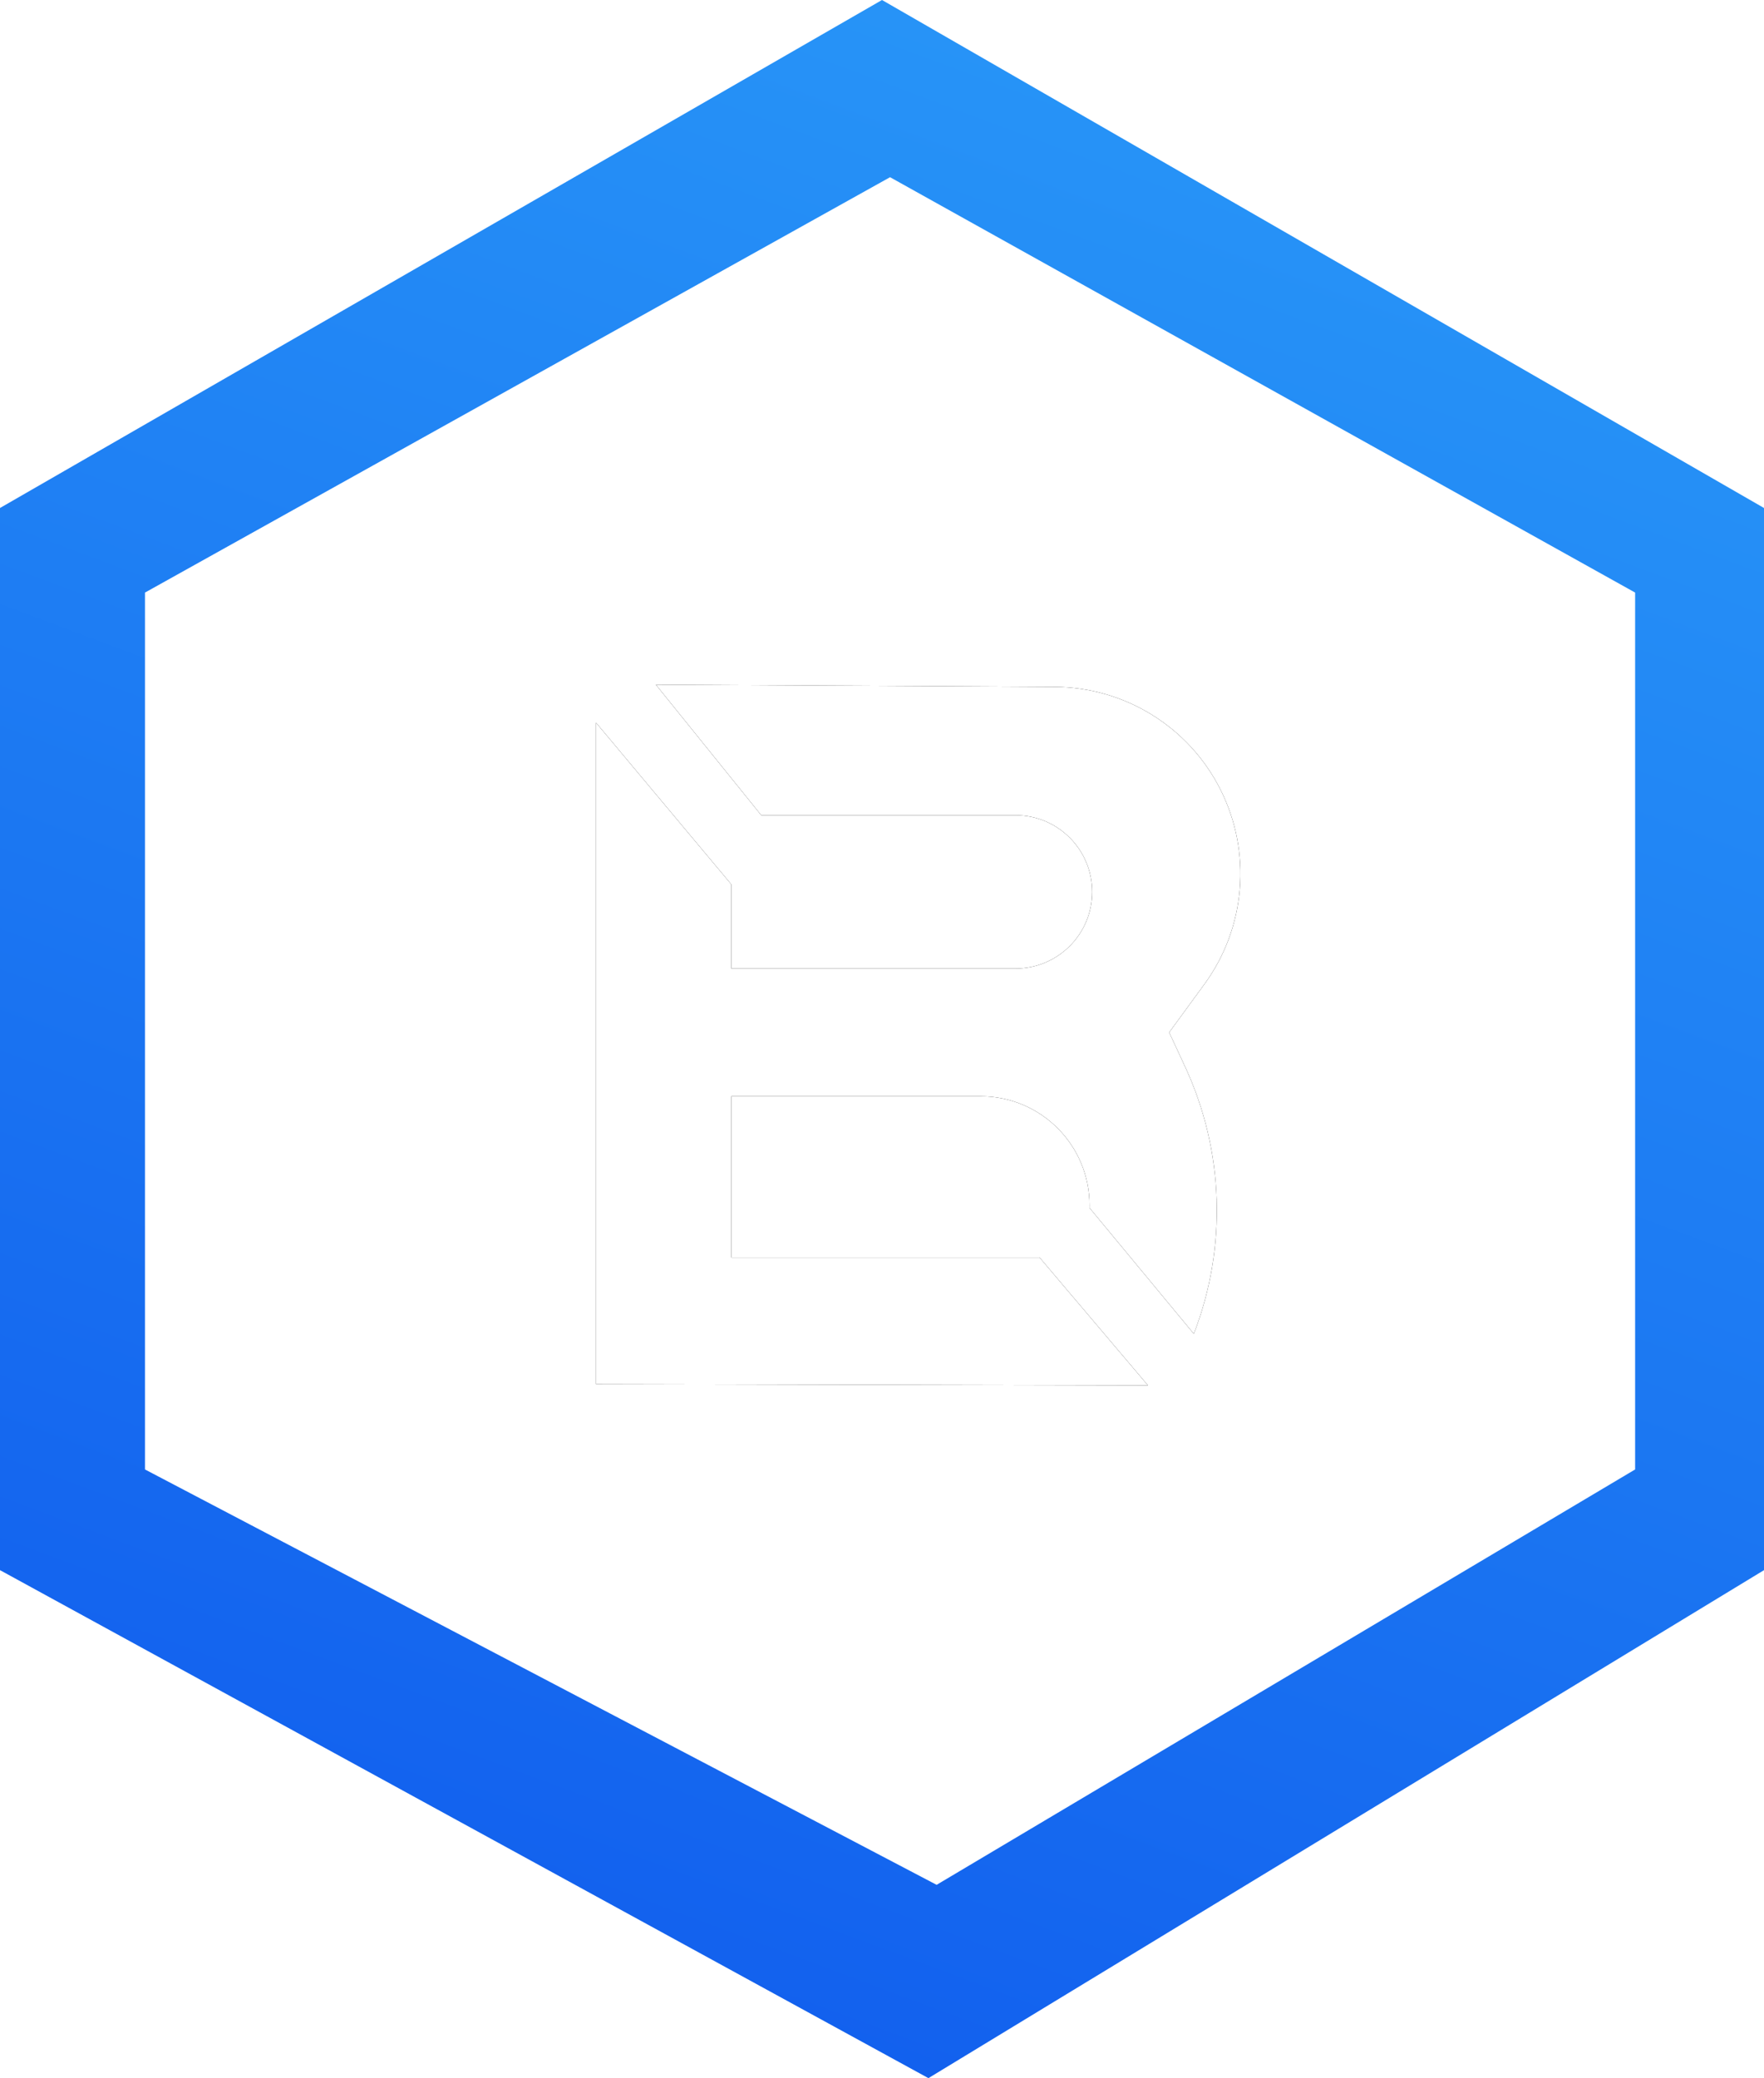<?xml version="1.0" encoding="UTF-8"?>
<svg width="219px" height="258px" viewBox="0 0 219 258" version="1.1" xmlns="http://www.w3.org/2000/svg" xmlns:xlink="http://www.w3.org/1999/xlink">
    <!-- Generator: Sketch 46.2 (44496) - http://www.bohemiancoding.com/sketch -->
    <title>Group 13</title>
    <desc>Created with Sketch.</desc>
    <defs>
        <linearGradient x1="81.649%" y1="0%" x2="50%" y2="100%" id="linearGradient-1">
            <stop stop-color="#2999F8" offset="0%"></stop>
            <stop stop-color="#1260EE" offset="100%"></stop>
        </linearGradient>
        <path d="M90.8,136.102 L121.74,136.102 L121.74,136.102 C129.21,136.102 135.266,142.159 135.266,149.629 C135.266,149.737 135.265,149.845 135.262,149.953 L135.262,149.953 L148.212,165.593 L148.212,165.593 C152.366,154.855 151.977,142.89 147.134,132.445 L145.153,128.173 L149.523,122.192 L149.523,122.192 C154.665,115.153 155.439,105.829 151.526,98.04 L151.526,98.04 C147.616,90.255 139.668,85.322 130.956,85.274 L81.426,85 L94.509,101.212 L126.079,101.212 L126.079,101.212 C131.334,101.212 135.594,105.472 135.594,110.727 L135.594,110.727 C135.594,115.983 131.334,120.243 126.079,120.243 L90.8,120.243 L90.8,109.806 L74,89.721 L74,171.843 L142.523,172 L129.064,156.116 L90.8,156.116 L90.8,136.102 Z" id="path-2"></path>
        <filter x="-20.6%" y="-19.0%" width="141.3%" height="137.9%" filterUnits="objectBoundingBox" id="filter-3">
            <feMorphology radius="0.5" operator="dilate" in="SourceAlpha" result="shadowSpreadOuter1"></feMorphology>
            <feOffset dx="0" dy="0" in="shadowSpreadOuter1" result="shadowOffsetOuter1"></feOffset>
            <feGaussianBlur stdDeviation="5" in="shadowOffsetOuter1" result="shadowBlurOuter1"></feGaussianBlur>
            <feColorMatrix values="0 0 0 0 0.114   0 0 0 0 0.592   0 0 0 0 0.961  0 0 0 0.4 0" type="matrix" in="shadowBlurOuter1"></feColorMatrix>
        </filter>
    </defs>
    <g id="Page-1" stroke="none" stroke-width="1" fill="none" fill-rule="evenodd">
        <g id="BULDAR-HOME-DARK" transform="translate(-623, -198)">
            <g id="Group-13" transform="translate(623, 198)">
                <g id="Group-6" fill="url(#linearGradient-1)">
                    <path d="M109.5,0 L219,63.067 L219,194.933 L115.263,258 L0,194.933 L0,63.067 L109.5,0 Z M18,73.568 L18,182.432 L116.281,234 L203,182.432 L203,73.568 L110.5,22 L18,73.568 Z" id="Combined-Shape"></path>
                </g>
                <g id="Combined-Shape">
                    <use fill="black" fill-opacity="1" filter="url(#filter-3)" xlink:href="#path-2"></use>
                    <use fill="#FFFFFF" fill-rule="evenodd" xlink:href="#path-2"></use>
                </g>
            </g>
        </g>
    </g>
</svg>
